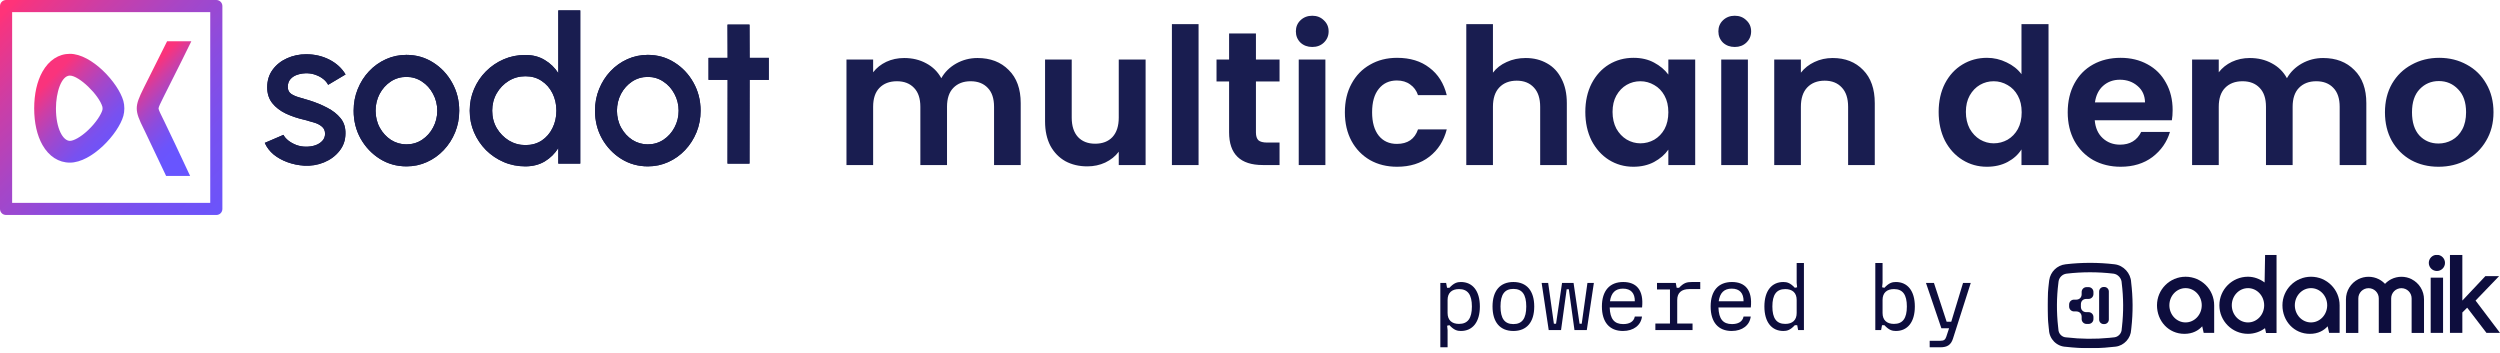 <svg width="2757" height="389" viewBox="0 0 2757 389" fill="none" xmlns="http://www.w3.org/2000/svg">
<g clip-path="url(#clip0_123_48)">
<mask id="mask0_123_48" style="mask-type:luminance" maskUnits="userSpaceOnUse" x="0" y="0" width="848" height="238">
<path d="M847.98 0H0V237.12H847.98V0Z" fill="white"/>
</mask>
<g mask="url(#mask0_123_48)">
<path d="M335.07 182.641C328.94 182.251 322.96 181.011 317.14 178.911C311.32 176.811 306.19 173.971 301.77 170.401C297.42 166.751 294.16 162.471 291.99 157.571L312.6 148.711C313.61 150.811 315.36 152.871 317.84 154.891C320.4 156.911 323.39 158.581 326.81 159.911C330.23 161.151 333.8 161.781 337.52 161.781C341.24 161.781 344.55 161.271 347.65 160.261C350.83 159.171 353.43 157.541 355.45 155.361C357.47 153.181 358.48 150.581 358.48 147.541C358.48 144.121 357.32 141.471 354.99 139.611C352.74 137.671 349.9 136.191 346.49 135.181C343.07 134.171 339.66 133.201 336.24 132.261C328.63 130.551 321.64 128.221 315.28 125.261C308.99 122.231 303.98 118.381 300.26 113.711C296.53 108.971 294.67 103.171 294.67 96.331C294.67 88.861 296.65 82.411 300.61 76.971C304.65 71.451 309.97 67.211 316.56 64.261C323.16 61.301 330.18 59.831 337.64 59.831C346.96 59.831 355.5 61.811 363.26 65.781C371.02 69.751 376.96 75.191 381.08 82.111L361.87 93.541C360.71 91.211 358.96 89.111 356.63 87.241C354.3 85.371 351.66 83.901 348.71 82.811C345.76 81.641 342.69 80.981 339.51 80.831C335.55 80.671 331.86 81.141 328.45 82.231C325.11 83.241 322.43 84.871 320.41 87.131C318.39 89.391 317.38 92.261 317.38 95.761C317.38 99.261 318.58 101.751 320.99 103.461C323.4 105.091 326.42 106.421 330.07 107.431C333.8 108.441 337.6 109.571 341.48 110.811C348.39 112.991 354.87 115.671 360.93 118.861C366.99 121.971 371.88 125.821 375.6 130.411C379.33 135.001 381.11 140.601 380.96 147.211C380.96 154.521 378.75 160.941 374.32 166.461C369.97 171.981 364.31 176.181 357.32 179.061C350.33 181.941 342.92 183.141 335.08 182.681L335.07 182.641ZM448.22 183.461C437.51 183.461 427.72 180.701 418.87 175.181C410.1 169.661 403.07 162.271 397.79 153.021C392.59 143.691 389.99 133.381 389.99 122.111C389.99 113.561 391.5 105.591 394.53 98.201C397.56 90.731 401.71 84.201 406.99 78.601C412.35 72.921 418.56 68.491 425.62 65.301C432.69 62.111 440.22 60.521 448.21 60.521C458.92 60.521 468.67 63.281 477.44 68.801C486.29 74.321 493.32 81.751 498.52 91.081C503.8 100.411 506.44 110.751 506.44 122.111C506.44 130.591 504.93 138.521 501.9 145.911C498.87 153.301 494.68 159.831 489.32 165.511C484.04 171.111 477.87 175.501 470.8 178.691C463.81 181.881 456.28 183.471 448.21 183.471L448.22 183.461ZM448.22 159.201C454.66 159.201 460.45 157.491 465.57 154.071C470.69 150.651 474.73 146.141 477.68 140.541C480.71 134.861 482.22 128.721 482.22 122.111C482.22 115.501 480.67 109.121 477.56 103.451C474.53 97.771 470.46 93.261 465.33 89.921C460.21 86.501 454.5 84.791 448.21 84.791C441.92 84.791 436.06 86.501 430.86 89.921C425.74 93.341 421.66 97.891 418.63 103.571C415.68 109.251 414.2 115.431 414.2 122.121C414.2 128.811 415.75 135.301 418.86 140.901C421.97 146.501 426.08 150.971 431.2 154.311C436.4 157.581 442.07 159.211 448.2 159.211L448.22 159.201ZM615.7 11.461H639.92V180.431H615.7V163.281C611.9 169.351 606.93 174.241 600.79 177.981C594.66 181.631 587.48 183.461 579.25 183.461C571.02 183.461 562.87 181.871 555.49 178.681C548.11 175.491 541.59 171.101 535.93 165.501C530.34 159.821 525.95 153.291 522.77 145.901C519.59 138.511 518 130.581 518 122.101C518 113.621 519.59 105.691 522.77 98.301C525.95 90.831 530.34 84.301 535.93 78.701C541.6 73.021 548.12 68.591 555.49 65.401C562.87 62.211 570.78 60.621 579.25 60.621C587.72 60.621 594.66 62.491 600.79 66.221C606.92 69.871 611.89 74.701 615.7 80.681V11.461ZM579.48 160.011C586.31 160.011 592.29 158.341 597.41 155.001C602.53 151.581 606.49 146.991 609.29 141.241C612.16 135.491 613.6 129.111 613.6 122.111C613.6 115.111 612.16 108.621 609.29 102.861C606.42 97.111 602.42 92.561 597.3 89.211C592.25 85.791 586.31 84.081 579.48 84.081C572.65 84.081 566.55 85.791 560.96 89.211C555.45 92.631 551.02 97.221 547.69 102.971C544.43 108.721 542.8 115.101 542.8 122.101C542.8 129.101 544.47 135.591 547.81 141.351C551.23 147.031 555.69 151.581 561.2 155.001C566.79 158.341 572.88 160.011 579.48 160.011ZM714.4 183.461C703.69 183.461 693.91 180.701 685.05 175.181C676.28 169.661 669.25 162.271 663.97 153.021C658.77 143.691 656.17 133.381 656.17 122.111C656.17 113.561 657.68 105.591 660.71 98.201C663.74 90.731 667.89 84.201 673.17 78.601C678.53 72.921 684.74 68.491 691.8 65.301C698.87 62.111 706.4 60.521 714.39 60.521C725.1 60.521 734.85 63.281 743.62 68.801C752.47 74.321 759.5 81.751 764.7 91.081C769.98 100.411 772.62 110.751 772.62 122.111C772.62 130.591 771.11 138.521 768.08 145.911C765.05 153.301 760.86 159.831 755.5 165.511C750.22 171.111 744.05 175.501 736.98 178.691C729.99 181.881 722.46 183.471 714.39 183.471L714.4 183.461ZM714.4 159.201C720.84 159.201 726.63 157.491 731.75 154.071C736.87 150.651 740.91 146.141 743.86 140.541C746.89 134.861 748.4 128.721 748.4 122.111C748.4 115.501 746.85 109.121 743.74 103.451C740.71 97.771 736.64 93.261 731.51 89.921C726.39 86.501 720.68 84.791 714.39 84.791C708.1 84.791 702.24 86.501 697.04 89.921C691.92 93.341 687.84 97.891 684.81 103.571C681.86 109.251 680.38 115.431 680.38 122.121C680.38 128.811 681.93 135.301 685.04 140.901C688.15 146.501 692.26 150.971 697.38 154.311C702.58 157.581 708.25 159.211 714.38 159.211L714.4 159.201ZM847.99 88.051H826.66L826.54 180.431H802.32L802.44 88.051H781.39V63.791H802.44L802.32 27.161H826.54L826.66 63.791H847.99V88.051Z" fill="#191D50"/>
<path d="M335.07 182.641C328.94 182.251 322.96 181.011 317.14 178.911C311.32 176.811 306.19 173.971 301.77 170.401C297.42 166.751 294.16 162.471 291.99 157.571L312.6 148.711C313.61 150.811 315.36 152.871 317.84 154.891C320.4 156.911 323.39 158.581 326.81 159.911C330.23 161.151 333.8 161.781 337.52 161.781C341.24 161.781 344.55 161.271 347.65 160.261C350.83 159.171 353.43 157.541 355.45 155.361C357.47 153.181 358.48 150.581 358.48 147.541C358.48 144.121 357.32 141.471 354.99 139.611C352.74 137.671 349.9 136.191 346.49 135.181C343.07 134.171 339.66 133.201 336.24 132.261C328.63 130.551 321.64 128.221 315.28 125.261C308.99 122.231 303.98 118.381 300.26 113.711C296.53 108.971 294.67 103.171 294.67 96.331C294.67 88.861 296.65 82.411 300.61 76.971C304.65 71.451 309.97 67.211 316.56 64.261C323.16 61.301 330.18 59.831 337.64 59.831C346.96 59.831 355.5 61.811 363.26 65.781C371.02 69.751 376.96 75.191 381.08 82.111L361.87 93.541C360.71 91.211 358.96 89.111 356.63 87.241C354.3 85.371 351.66 83.901 348.71 82.811C345.76 81.641 342.69 80.981 339.51 80.831C335.55 80.671 331.86 81.141 328.45 82.231C325.11 83.241 322.43 84.871 320.41 87.131C318.39 89.391 317.38 92.261 317.38 95.761C317.38 99.261 318.58 101.751 320.99 103.461C323.4 105.091 326.42 106.421 330.07 107.431C333.8 108.441 337.6 109.571 341.48 110.811C348.39 112.991 354.87 115.671 360.93 118.861C366.99 121.971 371.88 125.821 375.6 130.411C379.33 135.001 381.11 140.601 380.96 147.211C380.96 154.521 378.75 160.941 374.32 166.461C369.97 171.981 364.31 176.181 357.32 179.061C350.33 181.941 342.92 183.141 335.08 182.681L335.07 182.641ZM448.22 183.461C437.51 183.461 427.72 180.701 418.87 175.181C410.1 169.661 403.07 162.271 397.79 153.021C392.59 143.691 389.99 133.381 389.99 122.111C389.99 113.561 391.5 105.591 394.53 98.201C397.56 90.731 401.71 84.201 406.99 78.601C412.35 72.921 418.56 68.491 425.62 65.301C432.69 62.111 440.22 60.521 448.21 60.521C458.92 60.521 468.67 63.281 477.44 68.801C486.29 74.321 493.32 81.751 498.52 91.081C503.8 100.411 506.44 110.751 506.44 122.111C506.44 130.591 504.93 138.521 501.9 145.911C498.87 153.301 494.68 159.831 489.32 165.511C484.04 171.111 477.87 175.501 470.8 178.691C463.81 181.881 456.28 183.471 448.21 183.471L448.22 183.461ZM448.22 159.201C454.66 159.201 460.45 157.491 465.57 154.071C470.69 150.651 474.73 146.141 477.68 140.541C480.71 134.861 482.22 128.721 482.22 122.111C482.22 115.501 480.67 109.121 477.56 103.451C474.53 97.771 470.46 93.261 465.33 89.921C460.21 86.501 454.5 84.791 448.21 84.791C441.92 84.791 436.06 86.501 430.86 89.921C425.74 93.341 421.66 97.891 418.63 103.571C415.68 109.251 414.2 115.431 414.2 122.121C414.2 128.811 415.75 135.301 418.86 140.901C421.97 146.501 426.08 150.971 431.2 154.311C436.4 157.581 442.07 159.211 448.2 159.211L448.22 159.201ZM615.7 11.461H639.92V180.431H615.7V163.281C611.9 169.351 606.93 174.241 600.79 177.981C594.66 181.631 587.48 183.461 579.25 183.461C571.02 183.461 562.87 181.871 555.49 178.681C548.11 175.491 541.59 171.101 535.93 165.501C530.34 159.821 525.95 153.291 522.77 145.901C519.59 138.511 518 130.581 518 122.101C518 113.621 519.59 105.691 522.77 98.301C525.95 90.831 530.34 84.301 535.93 78.701C541.6 73.021 548.12 68.591 555.49 65.401C562.87 62.211 570.78 60.621 579.25 60.621C587.72 60.621 594.66 62.491 600.79 66.221C606.92 69.871 611.89 74.701 615.7 80.681V11.461ZM579.48 160.011C586.31 160.011 592.29 158.341 597.41 155.001C602.53 151.581 606.49 146.991 609.29 141.241C612.16 135.491 613.6 129.111 613.6 122.111C613.6 115.111 612.16 108.621 609.29 102.861C606.42 97.111 602.42 92.561 597.3 89.211C592.25 85.791 586.31 84.081 579.48 84.081C572.65 84.081 566.55 85.791 560.96 89.211C555.45 92.631 551.02 97.221 547.69 102.971C544.43 108.721 542.8 115.101 542.8 122.101C542.8 129.101 544.47 135.591 547.81 141.351C551.23 147.031 555.69 151.581 561.2 155.001C566.79 158.341 572.88 160.011 579.48 160.011ZM714.4 183.461C703.69 183.461 693.91 180.701 685.05 175.181C676.28 169.661 669.25 162.271 663.97 153.021C658.77 143.691 656.17 133.381 656.17 122.111C656.17 113.561 657.68 105.591 660.71 98.201C663.74 90.731 667.89 84.201 673.17 78.601C678.53 72.921 684.74 68.491 691.8 65.301C698.87 62.111 706.4 60.521 714.39 60.521C725.1 60.521 734.85 63.281 743.62 68.801C752.47 74.321 759.5 81.751 764.7 91.081C769.98 100.411 772.62 110.751 772.62 122.111C772.62 130.591 771.11 138.521 768.08 145.911C765.05 153.301 760.86 159.831 755.5 165.511C750.22 171.111 744.05 175.501 736.98 178.691C729.99 181.881 722.46 183.471 714.39 183.471L714.4 183.461ZM714.4 159.201C720.84 159.201 726.63 157.491 731.75 154.071C736.87 150.651 740.91 146.141 743.86 140.541C746.89 134.861 748.4 128.721 748.4 122.111C748.4 115.501 746.85 109.121 743.74 103.451C740.71 97.771 736.64 93.261 731.51 89.921C726.39 86.501 720.68 84.791 714.39 84.791C708.1 84.791 702.24 86.501 697.04 89.921C691.92 93.341 687.84 97.891 684.81 103.571C681.86 109.251 680.38 115.431 680.38 122.121C680.38 128.811 681.93 135.301 685.04 140.901C688.15 146.501 692.26 150.971 697.38 154.311C702.58 157.581 708.25 159.211 714.38 159.211L714.4 159.201ZM847.99 88.051H826.66L826.54 180.431H802.32L802.44 88.051H781.39V63.791H802.44L802.32 27.161H826.54L826.66 63.791H847.99V88.051Z" fill="#191D50"/>
<path d="M77.09 179.349C64.72 179.349 53.97 172.439 46.83 159.879C40.86 149.369 37.7 135.429 37.7 119.559C37.7 103.689 40.85 89.689 46.8 79.089C53.95 66.369 64.7 59.359 77.09 59.359C101.08 59.359 130.37 91.269 136.05 111.309C137.47 116.319 137.47 122.799 136.05 127.809C130.41 147.689 101.14 179.349 77.09 179.349ZM77.09 83.359C67.59 83.359 61.7 102.149 61.7 119.559C61.7 141.959 69.52 155.349 77.09 155.349C80.9 155.349 88.63 151.649 97.31 143.399C106.13 135.009 111.61 126.049 112.96 121.269C113.17 120.509 113.17 118.629 112.96 117.859C109.21 104.639 87.09 83.369 77.09 83.369V83.359Z" fill="url(#paint0_linear_123_48)"/>
<path d="M180.04 131.58C177.36 126.18 174.83 121.09 174.83 119.57C174.83 118.08 177.33 113.04 179.98 107.71L181.1 105.46C181.79 104.07 183.58 100.51 185.99 95.721C195.47 76.891 205.55 56.821 211.01 45.48H184.29C177.82 58.581 169.24 75.611 164.55 84.93C162.1 89.79 160.29 93.4 159.59 94.811L158.49 97.04C148.24 117.68 148.24 121.49 158.55 142.25L159.59 144.35C161.51 148.23 174.6 175.72 183.18 194.01H209.66C202.09 177.58 183.58 138.7 181.1 133.7L180.05 131.58H180.04Z" fill="url(#paint1_linear_123_48)"/>
<path d="M238.55 237.12H6.69C3 237.12 0 234.12 0 230.43V6.69C0 3 3 0 6.69 0H238.55C242.24 0 245.24 3 245.24 6.69V230.44C245.24 234.13 242.24 237.13 238.55 237.13V237.12ZM13.38 223.74H231.86V13.38H13.38V223.75V223.74Z" fill="url(#paint2_linear_123_48)"/>
</g>
</g>
<path d="M1077.97 63.98C1092.25 63.98 1103.73 68.39 1112.41 77.21C1121.23 85.89 1125.64 98.07 1125.64 113.75V182H1096.24V117.74C1096.24 108.64 1093.93 101.71 1089.31 96.95C1084.69 92.05 1078.39 89.6 1070.41 89.6C1062.43 89.6 1056.06 92.05 1051.3 96.95C1046.68 101.71 1044.37 108.64 1044.37 117.74V182H1014.97V117.74C1014.97 108.64 1012.66 101.71 1008.04 96.95C1003.42 92.05 997.12 89.6 989.14 89.6C981.02 89.6 974.58 92.05 969.82 96.95C965.2 101.71 962.89 108.64 962.89 117.74V182H933.49V65.66H962.89V79.73C966.67 74.83 971.5 70.98 977.38 68.18C983.4 65.38 989.98 63.98 997.12 63.98C1006.22 63.98 1014.34 65.94 1021.48 69.86C1028.62 73.64 1034.15 79.1 1038.07 86.24C1041.85 79.52 1047.31 74.13 1054.45 70.07C1061.73 66.01 1069.57 63.98 1077.97 63.98ZM1263.37 65.66V182H1233.76V167.3C1229.98 172.34 1225.01 176.33 1218.85 179.27C1212.83 182.07 1206.25 183.47 1199.11 183.47C1190.01 183.47 1181.96 181.58 1174.96 177.8C1167.96 173.88 1162.43 168.21 1158.37 160.79C1154.45 153.23 1152.49 144.27 1152.49 133.91V65.66H1181.89V129.71C1181.89 138.95 1184.2 146.09 1188.82 151.13C1193.44 156.03 1199.74 158.48 1207.72 158.48C1215.84 158.48 1222.21 156.03 1226.83 151.13C1231.45 146.09 1233.76 138.95 1233.76 129.71V65.66H1263.37ZM1321.78 26.6V182H1292.38V26.6H1321.78ZM1385.05 89.81V146.09C1385.05 150.01 1385.96 152.88 1387.78 154.7C1389.74 156.38 1392.96 157.22 1397.44 157.22H1411.09V182H1392.61C1367.83 182 1355.44 169.96 1355.44 145.88V89.81H1341.58V65.66H1355.44V36.89H1385.05V65.66H1411.09V89.81H1385.05ZM1447.15 51.8C1441.97 51.8 1437.63 50.19 1434.13 46.97C1430.77 43.61 1429.09 39.48 1429.09 34.58C1429.09 29.68 1430.77 25.62 1434.13 22.4C1437.63 19.04 1441.97 17.36 1447.15 17.36C1452.33 17.36 1456.6 19.04 1459.96 22.4C1463.46 25.62 1465.21 29.68 1465.21 34.58C1465.21 39.48 1463.46 43.61 1459.96 46.97C1456.6 50.19 1452.33 51.8 1447.15 51.8ZM1461.64 65.66V182H1432.24V65.66H1461.64ZM1483.13 123.83C1483.13 111.79 1485.58 101.29 1490.48 92.33C1495.38 83.23 1502.17 76.23 1510.85 71.33C1519.53 66.29 1529.47 63.77 1540.67 63.77C1555.09 63.77 1566.99 67.41 1576.37 74.69C1585.89 81.83 1592.26 91.91 1595.48 104.93H1563.77C1562.09 99.89 1559.22 95.97 1555.16 93.17C1551.24 90.23 1546.34 88.76 1540.46 88.76C1532.06 88.76 1525.41 91.84 1520.51 98C1515.61 104.02 1513.16 112.63 1513.16 123.83C1513.16 134.89 1515.61 143.5 1520.51 149.66C1525.41 155.68 1532.06 158.69 1540.46 158.69C1552.36 158.69 1560.13 153.37 1563.77 142.73H1595.48C1592.26 155.33 1585.89 165.34 1576.37 172.76C1566.85 180.18 1554.95 183.89 1540.67 183.89C1529.47 183.89 1519.53 181.44 1510.85 176.54C1502.17 171.5 1495.38 164.5 1490.48 155.54C1485.58 146.44 1483.13 135.87 1483.13 123.83ZM1682.54 63.98C1691.36 63.98 1699.2 65.94 1706.06 69.86C1712.92 73.64 1718.24 79.31 1722.02 86.87C1725.94 94.29 1727.9 103.25 1727.9 113.75V182H1698.5V117.74C1698.5 108.5 1696.19 101.43 1691.57 96.53C1686.95 91.49 1680.65 88.97 1672.67 88.97C1664.55 88.97 1658.11 91.49 1653.35 96.53C1648.73 101.43 1646.42 108.5 1646.42 117.74V182H1617.02V26.6H1646.42V80.15C1650.2 75.11 1655.24 71.19 1661.54 68.39C1667.84 65.45 1674.84 63.98 1682.54 63.98ZM1748.29 123.41C1748.29 111.65 1750.6 101.22 1755.22 92.12C1759.98 83.02 1766.35 76.02 1774.33 71.12C1782.45 66.22 1791.48 63.77 1801.42 63.77C1810.1 63.77 1817.66 65.52 1824.1 69.02C1830.68 72.52 1835.93 76.93 1839.85 82.25V65.66H1869.46V182H1839.85V164.99C1836.07 170.45 1830.82 175 1824.1 178.64C1817.52 182.14 1809.89 183.89 1801.21 183.89C1791.41 183.89 1782.45 181.37 1774.33 176.33C1766.35 171.29 1759.98 164.22 1755.22 155.12C1750.6 145.88 1748.29 135.31 1748.29 123.41ZM1839.85 123.83C1839.85 116.69 1838.45 110.6 1835.65 105.56C1832.85 100.38 1829.07 96.46 1824.31 93.8C1819.55 91 1814.44 89.6 1808.98 89.6C1803.52 89.6 1798.48 90.93 1793.86 93.59C1789.24 96.25 1785.46 100.17 1782.52 105.35C1779.72 110.39 1778.32 116.41 1778.32 123.41C1778.32 130.41 1779.72 136.57 1782.52 141.89C1785.46 147.07 1789.24 151.06 1793.86 153.86C1798.62 156.66 1803.66 158.06 1808.98 158.06C1814.44 158.06 1819.55 156.73 1824.31 154.07C1829.07 151.27 1832.85 147.35 1835.65 142.31C1838.45 137.13 1839.85 130.97 1839.85 123.83ZM1913.09 51.8C1907.91 51.8 1903.57 50.19 1900.07 46.97C1896.71 43.61 1895.03 39.48 1895.03 34.58C1895.03 29.68 1896.71 25.62 1900.07 22.4C1903.57 19.04 1907.91 17.36 1913.09 17.36C1918.27 17.36 1922.54 19.04 1925.9 22.4C1929.4 25.62 1931.15 29.68 1931.15 34.58C1931.15 39.48 1929.4 43.61 1925.9 46.97C1922.54 50.19 1918.27 51.8 1913.09 51.8ZM1927.58 65.66V182H1898.18V65.66H1927.58ZM2021.09 63.98C2034.95 63.98 2046.15 68.39 2054.69 77.21C2063.23 85.89 2067.5 98.07 2067.5 113.75V182H2038.1V117.74C2038.1 108.5 2035.79 101.43 2031.17 96.53C2026.55 91.49 2020.25 88.97 2012.27 88.97C2004.15 88.97 1997.71 91.49 1992.95 96.53C1988.33 101.43 1986.02 108.5 1986.02 117.74V182H1956.62V65.66H1986.02V80.15C1989.94 75.11 1994.91 71.19 2000.93 68.39C2007.09 65.45 2013.81 63.98 2021.09 63.98ZM2137.94 123.41C2137.94 111.65 2140.25 101.22 2144.87 92.12C2149.63 83.02 2156.07 76.02 2164.19 71.12C2172.31 66.22 2181.34 63.77 2191.28 63.77C2198.84 63.77 2206.05 65.45 2212.91 68.81C2219.77 72.03 2225.23 76.37 2229.29 81.83V26.6H2259.11V182H2229.29V164.78C2225.65 170.52 2220.54 175.14 2213.96 178.64C2207.38 182.14 2199.75 183.89 2191.07 183.89C2181.27 183.89 2172.31 181.37 2164.19 176.33C2156.07 171.29 2149.63 164.22 2144.87 155.12C2140.25 145.88 2137.94 135.31 2137.94 123.41ZM2229.5 123.83C2229.5 116.69 2228.1 110.6 2225.3 105.56C2222.5 100.38 2218.72 96.46 2213.96 93.8C2209.2 91 2204.09 89.6 2198.63 89.6C2193.17 89.6 2188.13 90.93 2183.51 93.59C2178.89 96.25 2175.11 100.17 2172.17 105.35C2169.37 110.39 2167.97 116.41 2167.97 123.41C2167.97 130.41 2169.37 136.57 2172.17 141.89C2175.11 147.07 2178.89 151.06 2183.51 153.86C2188.27 156.66 2193.31 158.06 2198.63 158.06C2204.09 158.06 2209.2 156.73 2213.96 154.07C2218.72 151.27 2222.5 147.35 2225.3 142.31C2228.1 137.13 2229.5 130.97 2229.5 123.83ZM2395.98 121.31C2395.98 125.51 2395.7 129.29 2395.14 132.65H2310.09C2310.79 141.05 2313.73 147.63 2318.91 152.39C2324.09 157.15 2330.46 159.53 2338.02 159.53C2348.94 159.53 2356.71 154.84 2361.33 145.46H2393.04C2389.68 156.66 2383.24 165.9 2373.72 173.18C2364.2 180.32 2352.51 183.89 2338.65 183.89C2327.45 183.89 2317.37 181.44 2308.41 176.54C2299.59 171.5 2292.66 164.43 2287.62 155.33C2282.72 146.23 2280.27 135.73 2280.27 123.83C2280.27 111.79 2282.72 101.22 2287.62 92.12C2292.52 83.02 2299.38 76.02 2308.2 71.12C2317.02 66.22 2327.17 63.77 2338.65 63.77C2349.71 63.77 2359.58 66.15 2368.26 70.91C2377.08 75.67 2383.87 82.46 2388.63 91.28C2393.53 99.96 2395.98 109.97 2395.98 121.31ZM2365.53 112.91C2365.39 105.35 2362.66 99.33 2357.34 94.85C2352.02 90.23 2345.51 87.92 2337.81 87.92C2330.53 87.92 2324.37 90.16 2319.33 94.64C2314.43 98.98 2311.42 105.07 2310.3 112.91H2365.53ZM2561.92 63.98C2576.2 63.98 2587.68 68.39 2596.36 77.21C2605.18 85.89 2609.59 98.07 2609.59 113.75V182H2580.19V117.74C2580.19 108.64 2577.88 101.71 2573.26 96.95C2568.64 92.05 2562.34 89.6 2554.36 89.6C2546.38 89.6 2540.01 92.05 2535.25 96.95C2530.63 101.71 2528.32 108.64 2528.32 117.74V182H2498.92V117.74C2498.92 108.64 2496.61 101.71 2491.99 96.95C2487.37 92.05 2481.07 89.6 2473.09 89.6C2464.97 89.6 2458.53 92.05 2453.77 96.95C2449.15 101.71 2446.84 108.64 2446.84 117.74V182H2417.44V65.66H2446.84V79.73C2450.62 74.83 2455.45 70.98 2461.33 68.18C2467.35 65.38 2473.93 63.98 2481.07 63.98C2490.17 63.98 2498.29 65.94 2505.43 69.86C2512.57 73.64 2518.1 79.1 2522.02 86.24C2525.8 79.52 2531.26 74.13 2538.4 70.07C2545.68 66.01 2553.52 63.98 2561.92 63.98ZM2689.14 183.89C2677.94 183.89 2667.86 181.44 2658.9 176.54C2649.94 171.5 2642.87 164.43 2637.69 155.33C2632.65 146.23 2630.13 135.73 2630.13 123.83C2630.13 111.93 2632.72 101.43 2637.9 92.33C2643.22 83.23 2650.43 76.23 2659.53 71.33C2668.63 66.29 2678.78 63.77 2689.98 63.77C2701.18 63.77 2711.33 66.29 2720.43 71.33C2729.53 76.23 2736.67 83.23 2741.85 92.33C2747.17 101.43 2749.83 111.93 2749.83 123.83C2749.83 135.73 2747.1 146.23 2741.64 155.33C2736.32 164.43 2729.04 171.5 2719.8 176.54C2710.7 181.44 2700.48 183.89 2689.14 183.89ZM2689.14 158.27C2694.46 158.27 2699.43 157.01 2704.05 154.49C2708.81 151.83 2712.59 147.91 2715.39 142.73C2718.19 137.55 2719.59 131.25 2719.59 123.83C2719.59 112.77 2716.65 104.3 2710.77 98.42C2705.03 92.4 2697.96 89.39 2689.56 89.39C2681.16 89.39 2674.09 92.4 2668.35 98.42C2662.75 104.3 2659.95 112.77 2659.95 123.83C2659.95 134.89 2662.68 143.43 2668.14 149.45C2673.74 155.33 2680.74 158.27 2689.14 158.27Z" fill="#191D50"/>
<path d="M1588.4 383V312H1594.8L1595.8 317.4H1598.4C1603.5 311.9 1607.1 311 1611.1 311C1623.9 311 1632 320.7 1632 338C1632 355.3 1623.9 365 1611.1 365C1607.1 365 1603.5 364.1 1598.4 358.6L1595.9 359.2L1596.4 364V383H1588.4ZM1609 357.2C1618.7 357.2 1623.2 351 1623.2 338C1623.2 325 1618.7 318.8 1609 318.8C1601 318.8 1596.4 323 1596.4 330.8V345.2C1596.4 353 1601 357.2 1609 357.2ZM1668.96 365C1654.26 365 1645.96 355.3 1645.96 338C1645.96 320.7 1654.26 311 1668.96 311C1683.66 311 1691.96 320.7 1691.96 338C1691.96 355.3 1683.66 365 1668.96 365ZM1668.96 357.4C1678.66 357.4 1683.16 351.2 1683.16 338C1683.16 324.8 1678.66 318.6 1668.96 318.6C1659.26 318.6 1654.76 324.8 1654.76 338C1654.76 351.2 1659.26 357.4 1668.96 357.4ZM1707.92 364L1700.12 312H1707.32L1713.62 357H1716.02L1722.62 312H1735.32L1741.92 357H1744.32L1750.62 312H1757.72L1749.92 364H1736.32L1730.12 319H1727.72L1721.52 364H1707.92ZM1789.78 365C1774.98 365 1766.58 355.3 1766.58 338C1766.58 320.7 1775.08 311 1790.08 311C1804.48 311 1812.88 319.7 1810.88 339.1H1775.18C1775.58 351.8 1780.28 357.4 1790.08 357.4C1796.48 357.4 1801.68 355.1 1802.88 349.1H1810.78C1809.68 358.6 1801.58 365 1789.78 365ZM1789.78 318.3C1781.38 318.3 1776.78 323 1775.48 332.2H1802.88C1802.98 323.4 1798.68 318.3 1789.78 318.3ZM1825.54 364V356.8H1841.64V319.2H1827.34V312H1848.04L1849.04 317.4H1851.64C1856.84 311.9 1860.14 311 1865.84 311H1875.04V318.8H1862.94C1854.24 318.8 1849.64 323 1849.64 330.8V356.8H1866.54V364H1825.54ZM1909.7 365C1894.9 365 1886.5 355.3 1886.5 338C1886.5 320.7 1895 311 1910 311C1924.4 311 1932.8 319.7 1930.8 339.1H1895.1C1895.5 351.8 1900.2 357.4 1910 357.4C1916.4 357.4 1921.6 355.1 1922.8 349.1H1930.7C1929.6 358.6 1921.5 365 1909.7 365ZM1909.7 318.3C1901.3 318.3 1896.7 323 1895.4 332.2H1922.8C1922.9 323.4 1918.6 318.3 1909.7 318.3ZM1966.67 365C1953.87 365 1945.77 355.3 1945.77 338C1945.77 320.7 1953.87 311 1966.67 311C1970.67 311 1974.27 311.9 1979.37 317.4L1981.87 316.8L1981.37 312V290H1989.37V364H1982.97L1981.97 358.6H1979.37C1974.27 364.1 1970.67 365 1966.67 365ZM1968.77 357.2C1976.77 357.2 1981.37 353 1981.37 345.2V330.8C1981.37 323 1976.77 318.8 1968.77 318.8C1959.07 318.8 1954.57 325 1954.57 338C1954.57 351 1959.07 357.2 1968.77 357.2ZM2090.79 365C2086.79 365 2083.19 364.1 2078.09 358.6H2075.49L2074.49 364H2068.09V290H2076.09V312L2075.59 316.8L2078.09 317.4C2083.19 311.9 2086.79 311 2090.79 311C2103.59 311 2111.69 320.7 2111.69 338C2111.69 355.3 2103.59 365 2090.79 365ZM2088.69 357.2C2098.39 357.2 2102.89 351 2102.89 338C2102.89 325 2098.39 318.8 2088.69 318.8C2080.69 318.8 2076.09 323 2076.09 330.8V345.2C2076.09 353 2080.69 357.2 2088.69 357.2ZM2128.05 383V375.8H2139.85C2143.65 375.8 2145.25 374.7 2146.35 371.4L2149.45 362H2140.95L2123.95 312H2132.75L2146.75 354.8H2151.85L2164.85 312H2173.35L2153.75 373.4C2151.55 380.3 2147.55 383 2139.65 383H2128.05Z" fill="#0D0D3D"/>
<mask id="mask1_123_48" style="mask-type:luminance" maskUnits="userSpaceOnUse" x="2258" y="281" width="499" height="103">
<path d="M2757 281H2258V383.996H2757V281Z" fill="white"/>
</mask>
<g mask="url(#mask1_123_48)">
<path d="M2321.47 383.402C2315.96 383.797 2310.44 383.994 2304.92 383.994C2296.04 383.994 2287.16 383.485 2278.35 382.467C2268.13 382.092 2259.97 373.904 2259.6 363.657L2259.35 361.527C2257.45 344.598 2257.55 327.534 2259.66 310.772L2259.84 309.358C2259.84 309.358 2259.84 309.327 2259.84 309.306L2259.88 309.026C2261.2 299.746 2268.54 292.544 2277.86 291.463C2295.81 289.343 2314.02 289.343 2331.98 291.463C2341.88 292.637 2349.84 301.325 2350.23 311.312C2352.27 327.981 2352.36 344.868 2350.48 361.506L2350.23 363.667C2349.86 373.031 2342.4 381.178 2333.11 382.28L2321.48 383.381L2321.47 383.402ZM2270.11 310.979L2269.98 312.071C2267.97 328.022 2267.88 344.255 2269.68 360.331L2269.98 363.158C2270.09 368.053 2273.98 371.971 2278.84 372.085L2279.32 372.116C2294.84 373.924 2310.61 374.08 2326.16 372.573L2331.86 371.971C2336.15 371.461 2339.71 367.512 2339.82 363.158L2339.85 362.69L2340.12 360.331C2341.92 344.432 2341.83 328.282 2339.85 312.351L2339.81 311.842C2339.68 306.875 2335.62 302.364 2330.73 301.782C2313.58 299.756 2296.19 299.756 2279.05 301.782C2274.48 302.312 2270.88 305.815 2270.18 310.356V310.636L2270.09 310.959L2270.11 310.979Z" fill="#0D0D3D"/>
<path d="M2303.29 316.648H2301.02C2298.06 316.648 2295.64 319.049 2295.64 322.011C2295.64 322.011 2295.64 324.515 2295.64 324.713C2295.54 328.038 2293.16 330.366 2289.85 330.439C2289.47 330.439 2287.2 330.439 2287.2 330.439C2284.24 330.439 2281.83 332.839 2281.83 335.801V338.077C2281.83 341.039 2284.24 343.439 2287.2 343.439H2289.75C2293.27 343.502 2295.6 345.809 2295.64 349.321C2295.64 349.903 2295.64 351.878 2295.64 351.878C2295.64 354.839 2298.06 357.24 2301.02 357.24H2303.29C2306.25 357.24 2308.65 354.839 2308.65 351.878V349.602C2308.65 346.64 2306.25 344.239 2303.29 344.239C2303.29 344.239 2300.73 344.239 2300.61 344.239C2297.31 344.167 2294.92 341.849 2294.81 338.524C2294.81 338.399 2294.81 335.562 2294.81 335.51C2294.85 332.008 2297.19 329.711 2300.72 329.649C2300.8 329.649 2303.29 329.649 2303.29 329.649C2306.25 329.649 2308.65 327.248 2308.65 324.287V322.011C2308.65 319.049 2306.25 316.648 2303.29 316.648Z" fill="#0D0D3D"/>
<path d="M2320.62 316.471H2319.93C2317.17 316.471 2314.92 318.713 2314.92 321.48V352.396C2314.92 355.163 2317.17 357.405 2319.93 357.405H2320.62C2323.39 357.405 2325.63 355.163 2325.63 352.396V321.48C2325.63 318.713 2323.39 316.471 2320.62 316.471Z" fill="#0D0D3D"/>
<path fill-rule="evenodd" clip-rule="evenodd" d="M2479.03 368.146H2479.08C2485.84 368.146 2492.44 365.963 2497.86 361.9L2499.01 367.221H2510.57V281.039H2497.95L2497.4 311.509C2492.13 307.58 2485.74 305.17 2479.03 305.17C2461.64 305.17 2447.53 319.272 2447.53 336.658C2447.53 354.044 2461.64 368.146 2479.03 368.146ZM2479.08 317.754C2488.92 317.754 2496.93 326.214 2496.93 336.668C2496.93 347.122 2488.92 355.582 2479.08 355.582C2469.22 355.582 2461.22 347.122 2461.22 336.678C2461.22 326.224 2469.23 317.765 2479.08 317.765V317.754Z" fill="#0D0D3D"/>
<path fill-rule="evenodd" clip-rule="evenodd" d="M2410.28 305.186H2410.24C2392.84 305.186 2378.73 319.288 2378.73 336.674C2378.73 354.06 2391.5 368.162 2408.94 368.162C2418 368.162 2424.3 364.597 2428.6 359.838L2430.22 367.102H2441.79V336.674C2441.79 319.288 2427.67 305.186 2410.28 305.186ZM2410.24 355.577C2400.38 355.577 2392.38 347.118 2392.38 336.663C2392.38 326.209 2400.39 317.75 2410.24 317.75C2420.08 317.75 2428.09 326.209 2428.09 336.653C2428.09 347.097 2420.08 355.566 2410.24 355.566V355.577Z" fill="#0D0D3D"/>
<path fill-rule="evenodd" clip-rule="evenodd" d="M2548.62 305.186H2548.58C2531.18 305.186 2517.07 319.288 2517.07 336.674C2517.07 354.06 2529.84 368.162 2547.28 368.162C2556.35 368.162 2562.64 364.597 2566.94 359.838L2568.57 367.102H2580.13V336.674C2580.13 319.288 2566.02 305.186 2548.62 305.186ZM2548.58 355.577C2538.72 355.577 2530.73 347.118 2530.73 336.663C2530.73 326.209 2538.73 317.75 2548.58 317.75C2558.43 317.75 2566.43 326.209 2566.43 336.653C2566.43 347.097 2558.43 355.566 2548.58 355.566V355.577Z" fill="#0D0D3D"/>
<path d="M2694.21 306.201H2680.56V367.099H2694.21V306.201Z" fill="#0D0D3D"/>
<path fill-rule="evenodd" clip-rule="evenodd" d="M2687.41 281C2686.24 281 2685.07 281.229 2683.99 281.675C2682.91 282.122 2681.92 282.777 2681.09 283.608C2680.26 284.44 2679.6 285.427 2679.15 286.508C2678.71 287.589 2678.48 288.752 2678.48 289.927C2678.48 292.296 2679.41 294.562 2681.1 296.235C2682.77 297.908 2685.05 298.854 2687.41 298.854C2689.78 298.854 2692.05 297.908 2693.72 296.235C2695.4 294.562 2696.34 292.296 2696.34 289.927C2696.34 288.752 2696.11 287.589 2695.67 286.508C2695.22 285.427 2694.57 284.44 2693.73 283.608C2692.9 282.777 2691.92 282.122 2690.83 281.675C2689.75 281.229 2688.59 281 2687.41 281Z" fill="#0D0D3D"/>
<path d="M2730.05 331.462L2755.99 304.525H2740.87L2715.58 331.347H2715.47V306.146V281.039H2701.81V367.086H2715.47V344.608L2720.82 339.318L2742.07 367.086H2757L2730.05 331.462Z" fill="#0D0D3D"/>
<path fill-rule="evenodd" clip-rule="evenodd" d="M2659.63 307.908C2656.12 306.141 2652.25 305.227 2648.33 305.227C2644.41 305.227 2640.54 306.141 2637.04 307.908C2634.48 309.217 2632.17 310.953 2630.2 313.041C2628.22 310.953 2625.91 309.217 2623.35 307.908C2619.84 306.141 2615.97 305.227 2612.05 305.227C2608.13 305.227 2604.26 306.141 2600.76 307.908C2596.65 309.997 2593.2 313.177 2590.79 317.105C2588.38 321.033 2587.11 325.543 2587.11 330.147V367.132H2600.76V329.076C2600.76 327.59 2601.05 326.125 2601.61 324.753C2602.18 323.382 2603.02 322.134 2604.06 321.095C2605.11 320.046 2606.35 319.214 2607.72 318.653C2609.09 318.092 2610.55 317.801 2612.04 317.801C2613.53 317.801 2614.99 318.092 2616.37 318.653C2617.74 319.214 2618.99 320.046 2620.03 321.095C2621.08 322.145 2621.91 323.392 2622.47 324.753C2623.03 326.125 2623.32 327.59 2623.32 329.076V367.132H2636.98V329.076C2636.98 327.59 2637.27 326.125 2637.83 324.753C2638.4 323.382 2639.23 322.134 2640.27 321.095C2641.32 320.046 2642.57 319.214 2643.93 318.653C2645.31 318.092 2646.77 317.801 2648.26 317.801C2649.75 317.801 2651.21 318.092 2652.59 318.653C2653.96 319.214 2655.21 320.046 2656.25 321.095C2657.3 322.145 2658.13 323.392 2658.69 324.753C2659.25 326.125 2659.54 327.59 2659.54 329.076V367.132H2673.2V330.147C2673.2 325.543 2671.93 321.023 2669.52 317.105C2667.1 313.177 2663.65 309.997 2659.54 307.908H2659.58H2659.63Z" fill="#0D0D3D"/>
</g>
<defs>
<linearGradient id="paint0_linear_123_48" x1="-32.98" y1="10.769" x2="266.16" y2="300.099" gradientUnits="userSpaceOnUse">
<stop offset="0.28" stop-color="#FA337C"/>
<stop offset="0.33" stop-color="#CE3EA4"/>
<stop offset="0.38" stop-color="#A946C5"/>
<stop offset="0.43" stop-color="#8C4CDE"/>
<stop offset="0.47" stop-color="#7851F0"/>
<stop offset="0.52" stop-color="#6C54FB"/>
<stop offset="0.57" stop-color="#6855FF"/>
</linearGradient>
<linearGradient id="paint1_linear_123_48" x1="39.69" y1="-32.489" x2="311.07" y2="229.98" gradientUnits="userSpaceOnUse">
<stop offset="0.44" stop-color="#FA337C"/>
<stop offset="0.48" stop-color="#CE3EA4"/>
<stop offset="0.52" stop-color="#A946C5"/>
<stop offset="0.56" stop-color="#8C4CDE"/>
<stop offset="0.6" stop-color="#7851F0"/>
<stop offset="0.63" stop-color="#6C54FB"/>
<stop offset="0.67" stop-color="#6855FF"/>
</linearGradient>
<linearGradient id="paint2_linear_123_48" x1="-11.64" y1="-11.3" x2="287.5" y2="278.03" gradientUnits="userSpaceOnUse">
<stop offset="0.07" stop-color="#FF3379"/>
<stop offset="0.09" stop-color="#F63480"/>
<stop offset="0.24" stop-color="#CB3EA6"/>
<stop offset="0.39" stop-color="#A746C6"/>
<stop offset="0.54" stop-color="#8B4CDF"/>
<stop offset="0.69" stop-color="#7751F0"/>
<stop offset="0.85" stop-color="#6B54FB"/>
<stop offset="1" stop-color="#6855FF"/>
</linearGradient>
<clipPath id="clip0_123_48">
<rect width="848" height="238" fill="white"/>
</clipPath>
</defs>
</svg>
